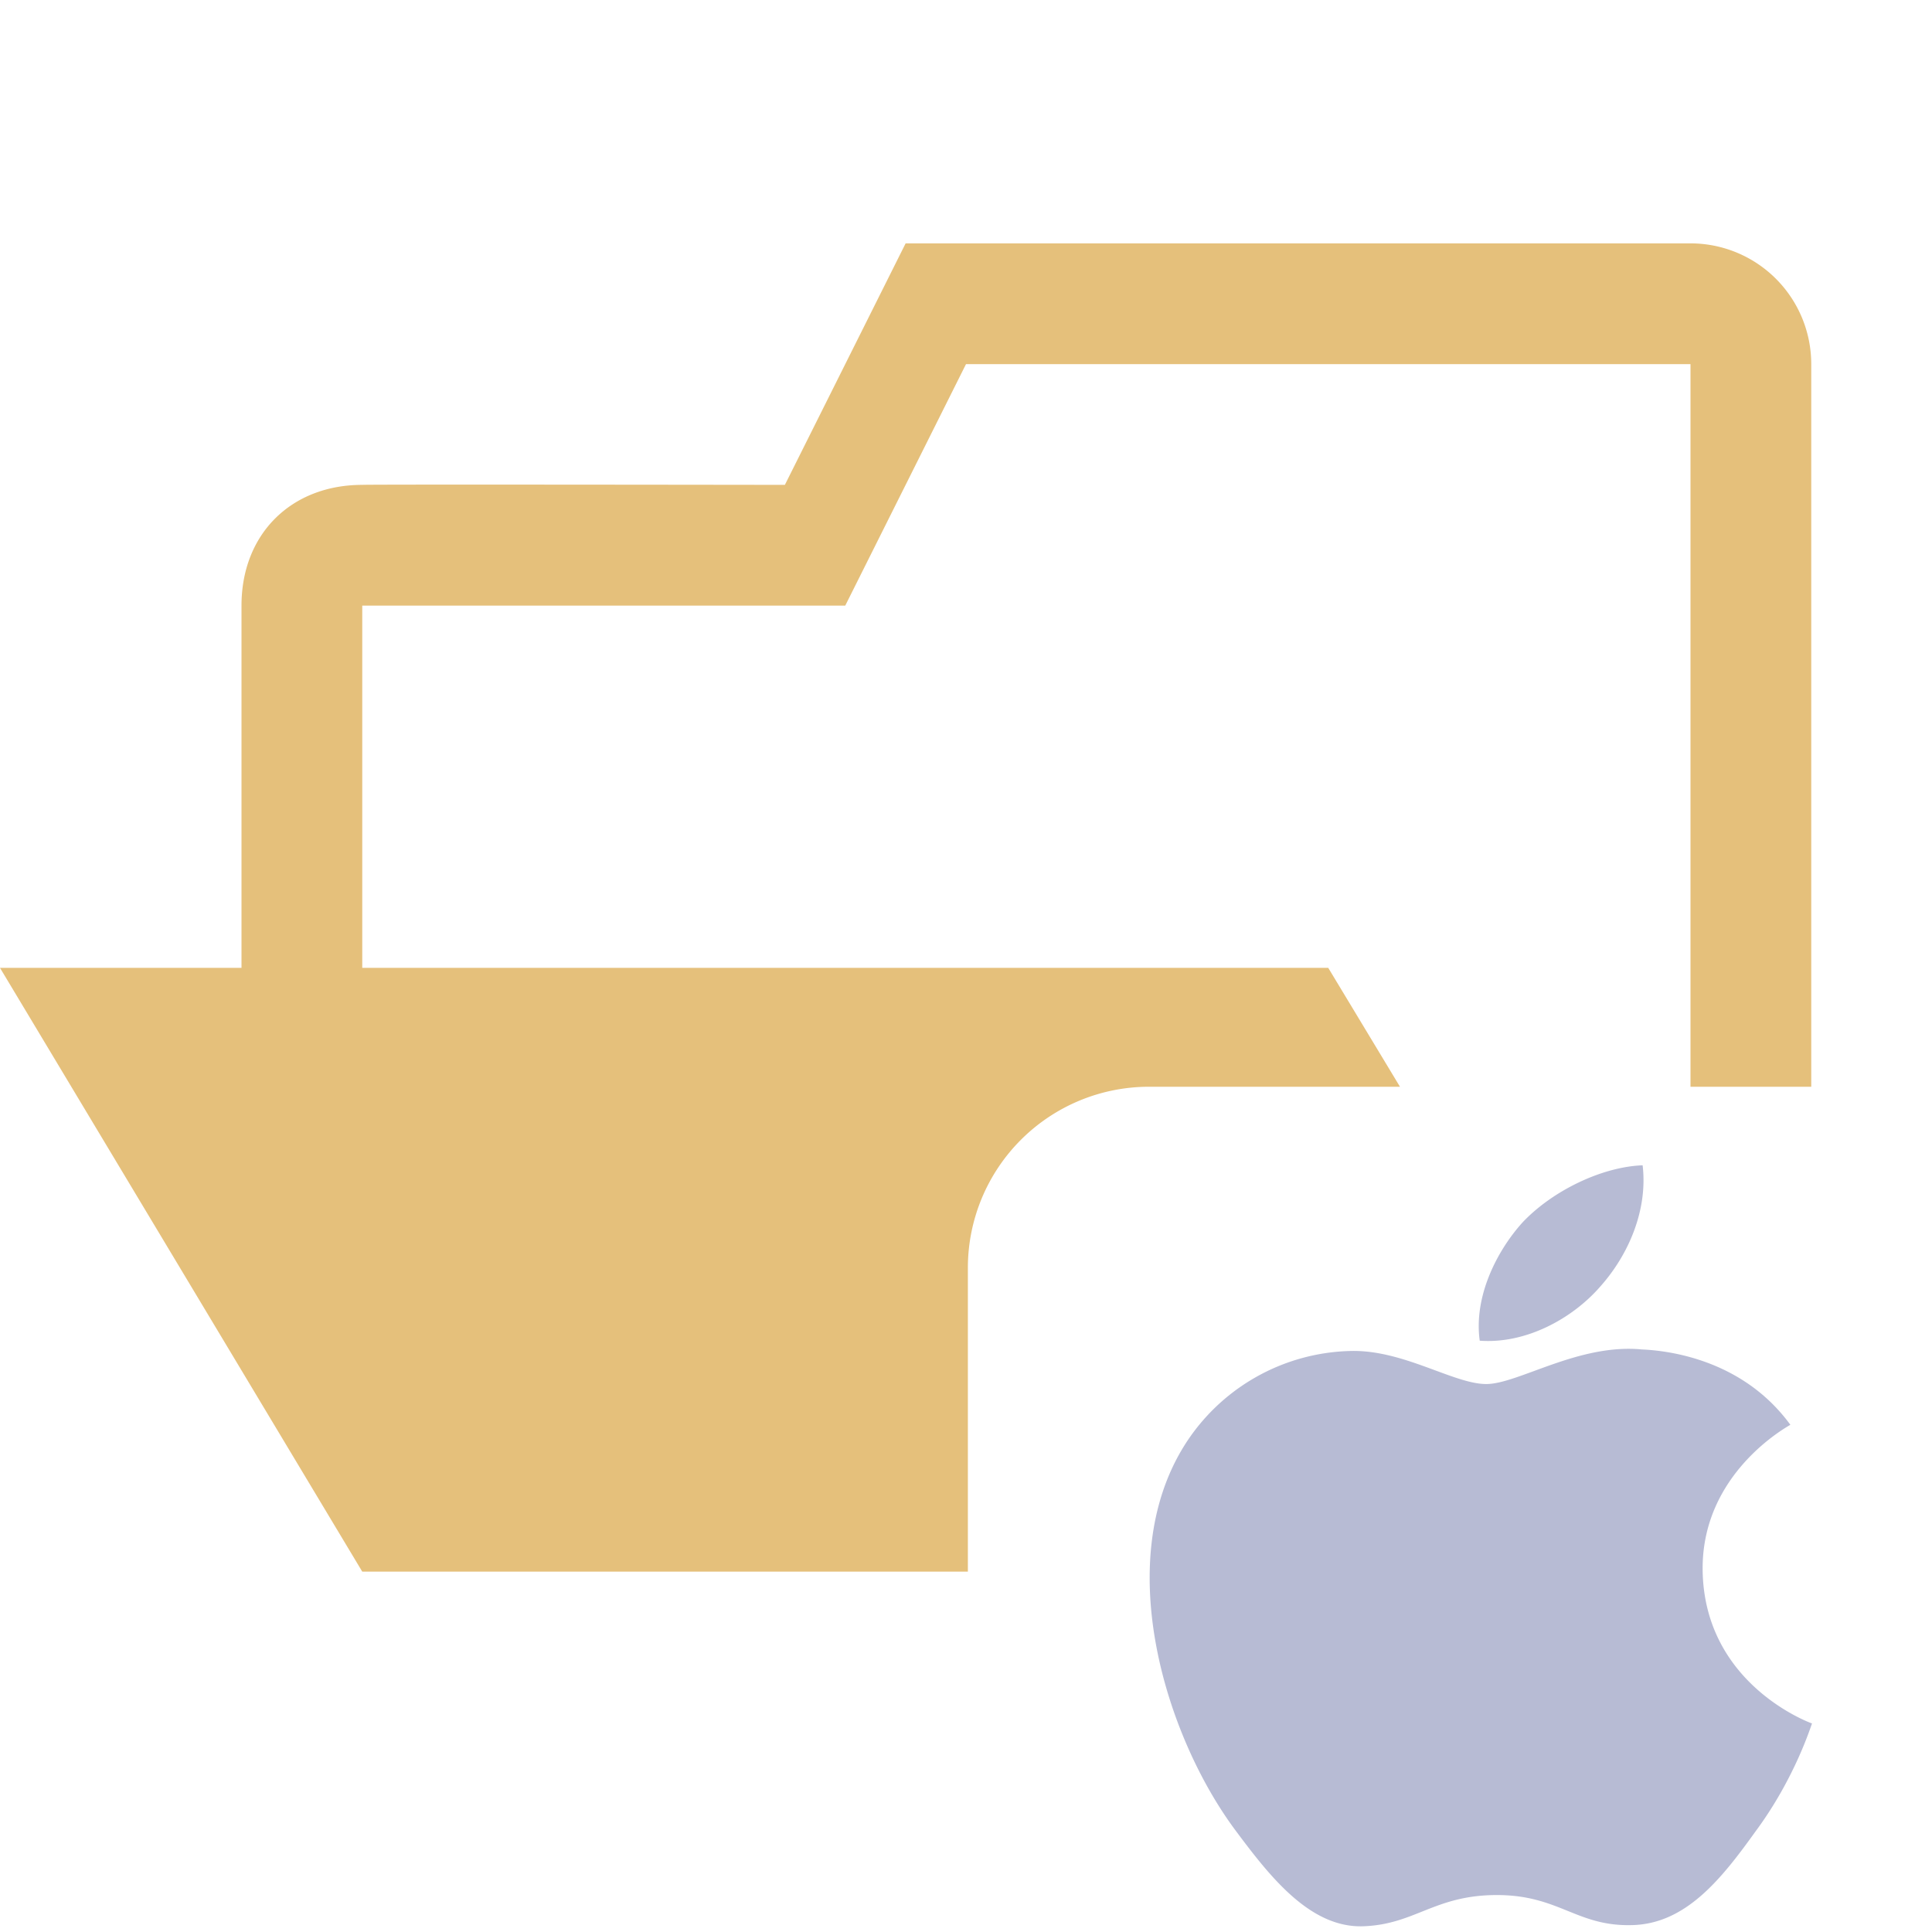 <svg stroke-miterlimit="10" viewBox="0 0 32 32" xmlns="http://www.w3.org/2000/svg" clip-rule="evenodd"
  stroke-linecap="round" stroke-linejoin="round">
  <clipPath id="prefix__a">
    <path d="M0 0h32v32H0z" />
  </clipPath>
  <g clip-path="url(#prefix__a)">
    <path
      d="M29.08 30.33c-.561.781-1.156 1.544-2.063 1.556-.905.02-1.196-.498-2.224-.498-1.034 0-1.352.486-2.211.517-.886.032-1.555-.832-2.123-1.594-1.156-1.557-2.042-4.424-.852-6.353a3.342 3.342 0 012.786-1.582c.865-.013 1.69.548 2.224.548.528 0 1.528-.674 2.576-.573.44.019 1.67.164 2.461 1.248-.06.038-1.467.806-1.453 2.4.02 1.904 1.791 2.54 1.812 2.547-.02.044-.284.908-.933 1.784m-3.861-10.084c.494-.523 1.312-.92 1.988-.945.088.737-.23 1.48-.703 2.01-.467.536-1.238.952-1.995.895-.101-.725.277-1.481.71-1.96z"
      fill="#B7BBD4" />
    <path
      d="M15 4.031l-2 4s-7-.01-7 0c-1.173 0-2 .81-2 2v6H0l6 10h10.031V21a3 3 0 013-3h4.157L22 16.031H6v-6h8l2-4h12V18h2V6.031a2 2 0 00-2-2H15z"
      fill="#e5c07b" />
  </g>
</svg>
